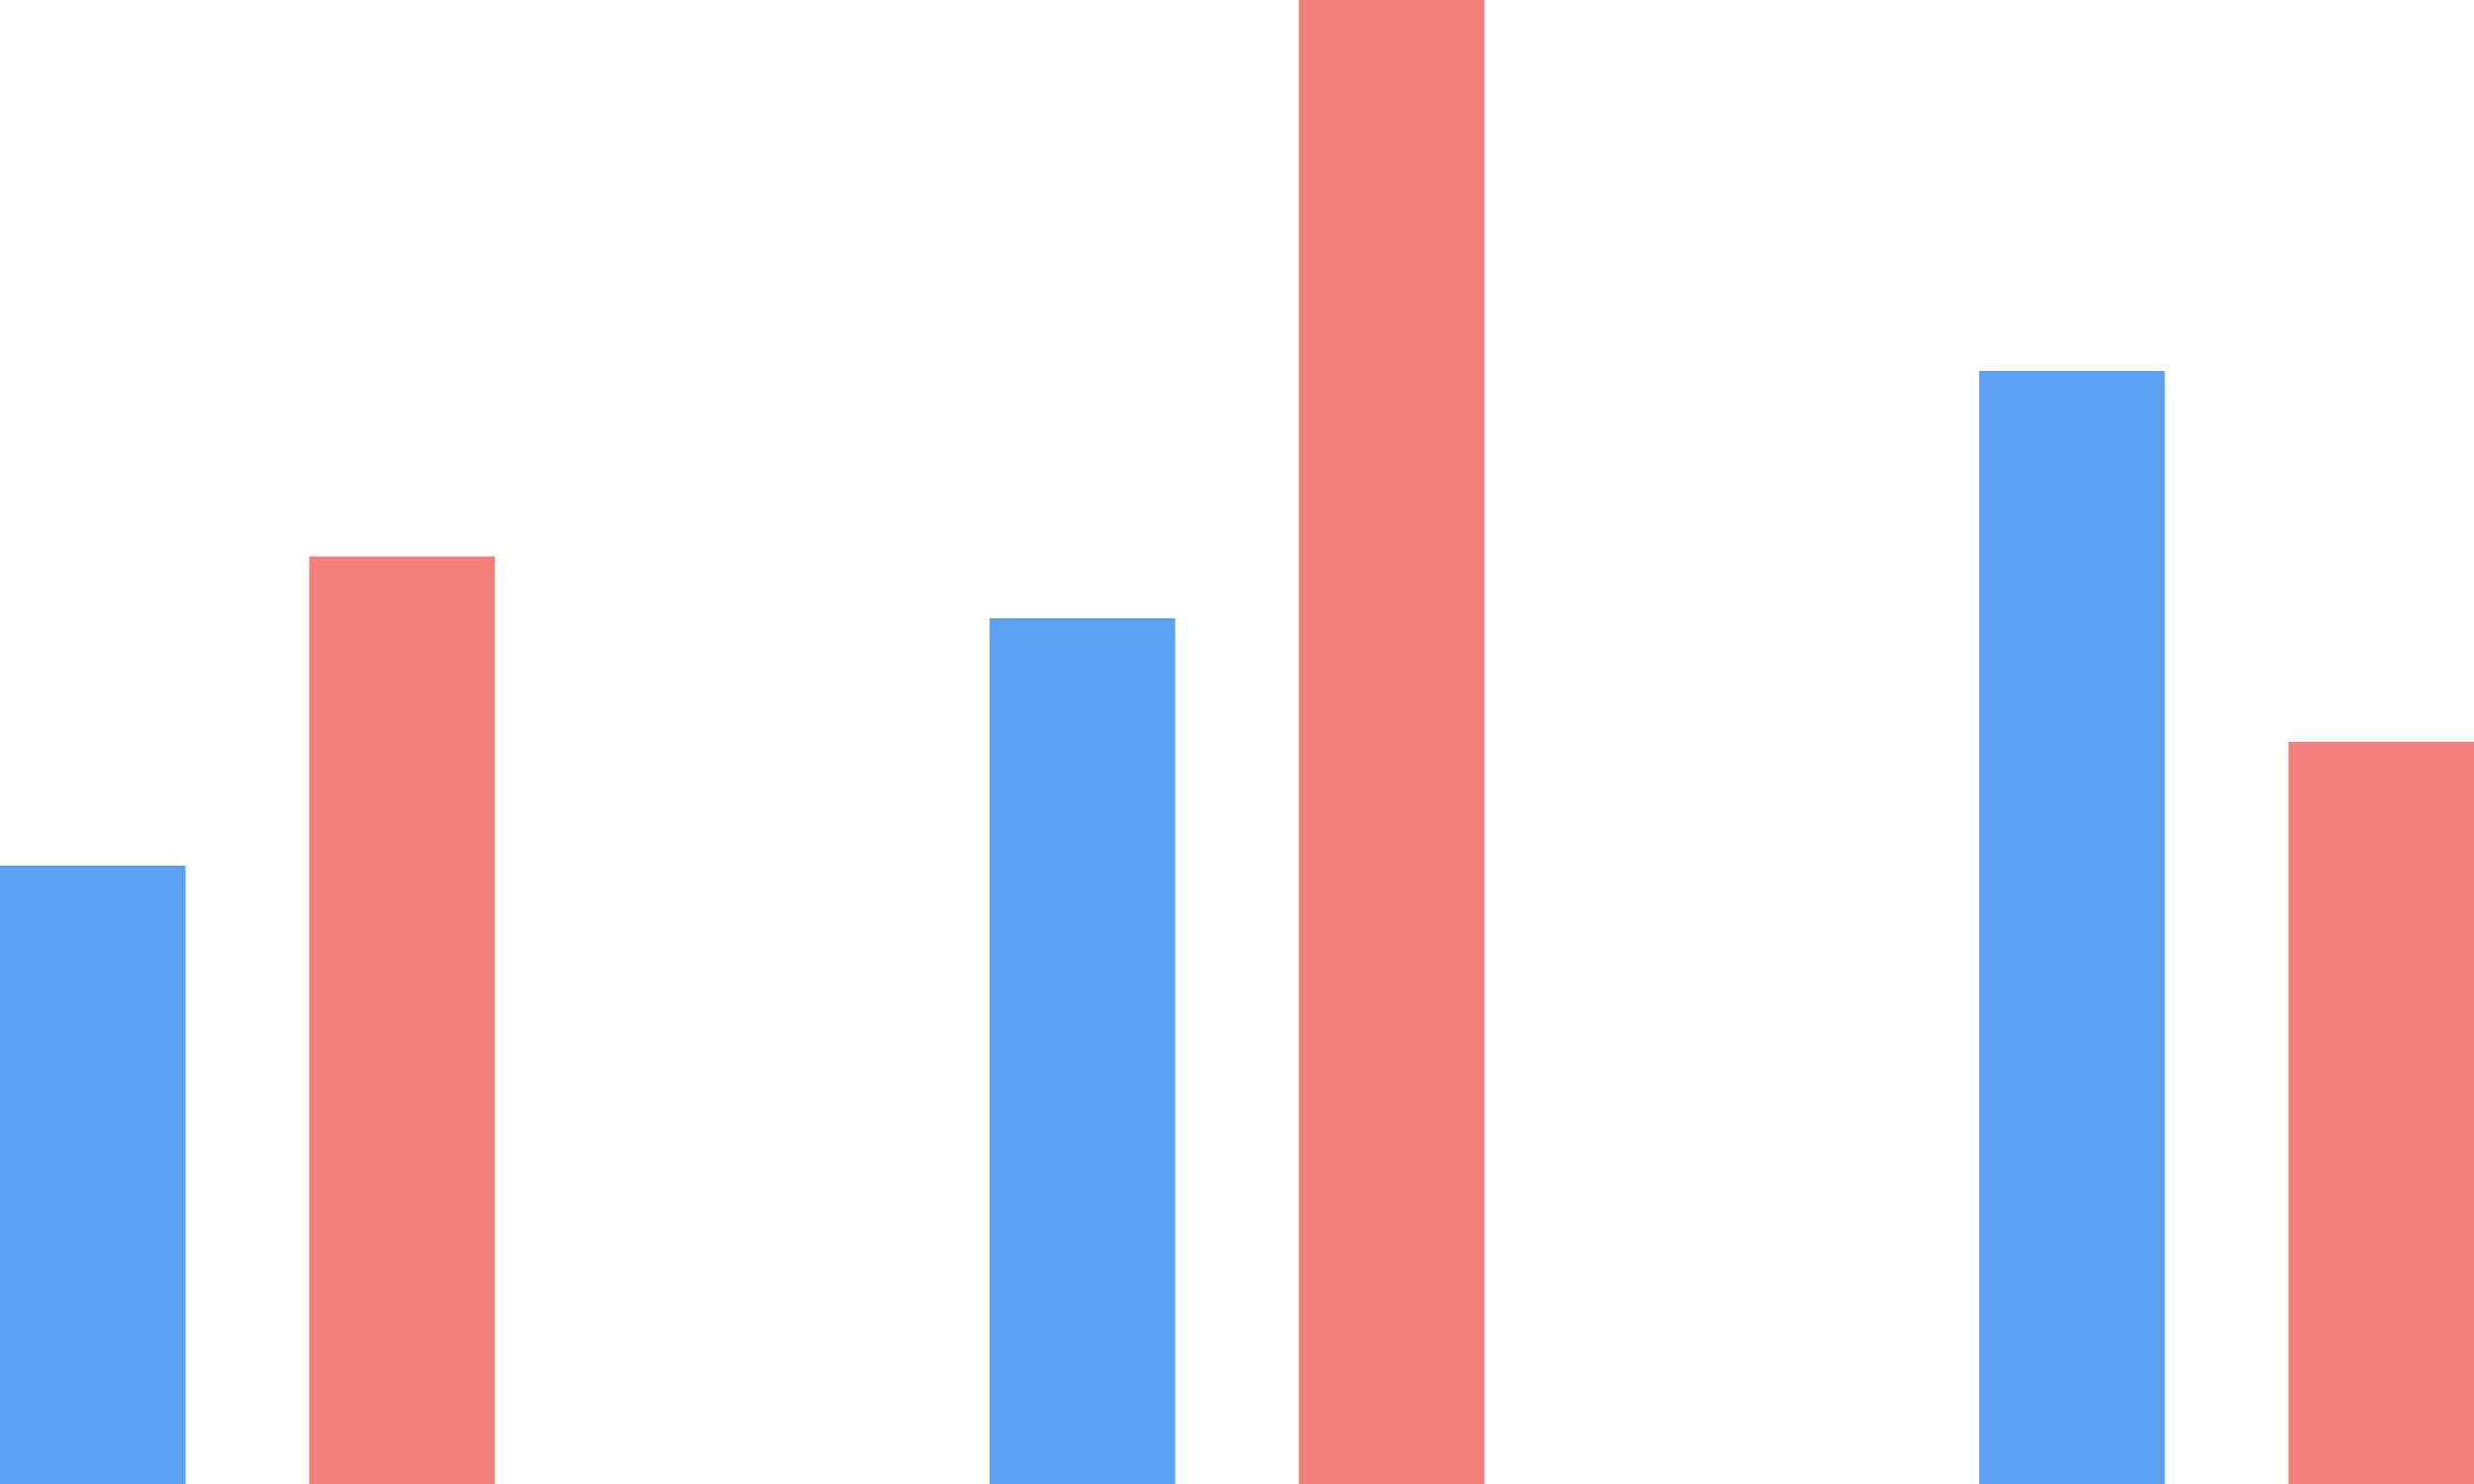 <svg xmlns="http://www.w3.org/2000/svg" width="80" height="48" viewBox="0 0 80 48" fill="none">
  <rect x="10" y="18" width="6" height="30" fill="#F5807B"/>
  <rect x="42" width="6" height="48" fill="#F5807B"/>
  <rect x="74" y="24" width="6" height="24" fill="#F5807B"/>
  <rect y="28" width="6" height="20" fill="#5CA1F2"/>
  <rect x="32" y="20" width="6" height="28" fill="#5CA1F2"/>
  <rect x="64" y="12" width="6" height="36" fill="#5CA1F2"/>
</svg>
